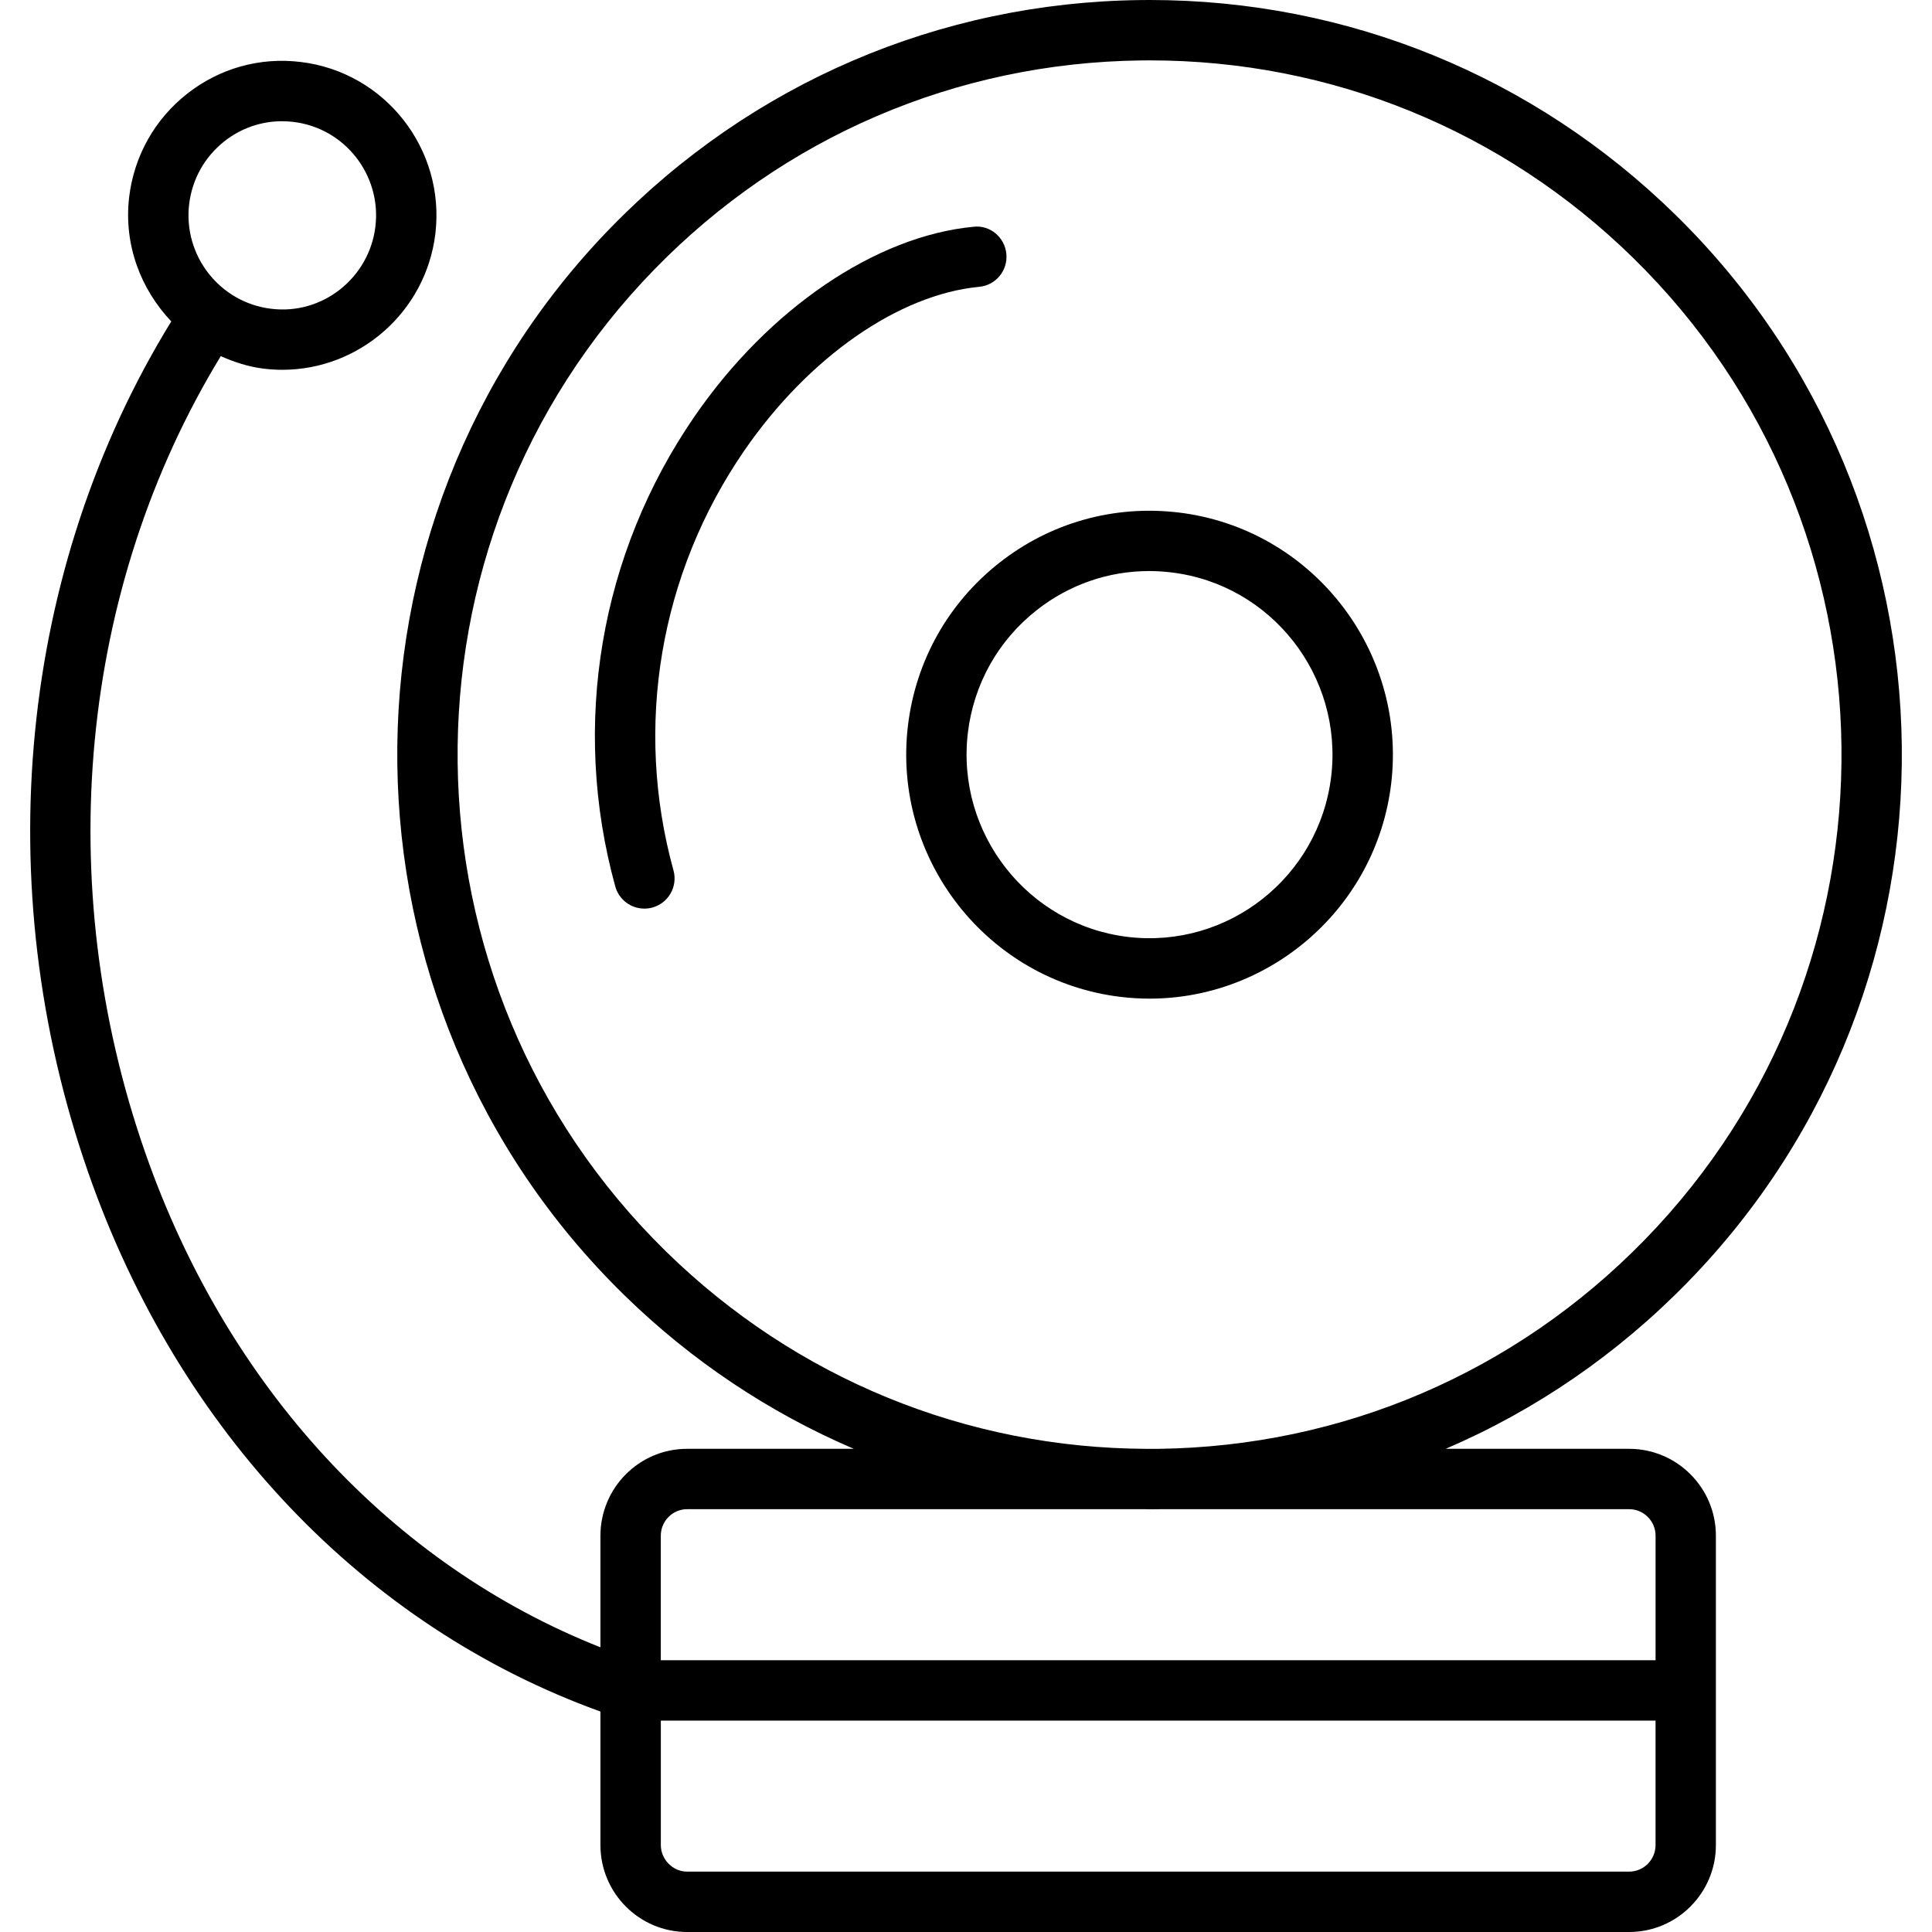 <?xml version="1.0" encoding="iso-8859-1"?>
<!-- Generator: Adobe Illustrator 21.0.2, SVG Export Plug-In . SVG Version: 6.00 Build 0)  -->
<svg version="1.1" xmlns="http://www.w3.org/2000/svg" xmlns:xlink="http://www.w3.org/1999/xlink" x="0px" y="0px"
	 viewBox="0 0 64 64" style="enable-background:new 0 0 64 64;" xml:space="preserve">
<g id="bell">
	<g>
		<path d="M53.968,47.994h-6.078c2.976-1.276,5.7-3.141,8.029-5.533c9.604-9.858,9.416-25.715-0.419-35.347
			C50.806,2.519,44.634,0,38.086,0c-0.102,0-0.203,0.001-0.306,0.002c-6.659,0.079-12.889,2.755-17.541,7.533
			c-9.602,9.861-9.412,25.72,0.423,35.35c2.241,2.195,4.823,3.91,7.62,5.109h-5.523
			c-1.582,0-2.869,1.291-2.869,2.879v3.696c-6.915-2.736-12.366-8.627-15.073-16.368
			c-3.127-8.94-2.179-18.732,2.496-26.403c0.448,0.197,0.919,0.354,1.43,0.415
			C8.948,12.238,9.151,12.25,9.352,12.25c2.545,0,4.756-1.912,5.07-4.507c0.335-2.803-1.667-5.356-4.462-5.69
			c-1.351-0.166-2.69,0.209-3.765,1.056c-1.07,0.844-1.751,2.056-1.916,3.414C4.092,8.098,4.659,9.579,5.674,10.647
			c-5.041,8.195-6.083,18.669-2.744,28.215C5.926,47.426,12.086,53.88,19.89,56.697v4.424
			c0,1.588,1.287,2.879,2.869,2.879h31.208c1.585,0,2.874-1.291,2.874-2.879V50.873
			C56.842,49.285,55.553,47.994,53.968,47.994z M6.266,6.761c0.1-0.827,0.515-1.566,1.168-2.081
			c0.551-0.435,1.217-0.664,1.906-0.664c0.126,0,0.252,0.008,0.379,0.022c0.001,0.001,0.002,0.001,0.002,0.001
			c1.701,0.203,2.919,1.759,2.715,3.466c-0.206,1.705-1.757,2.936-3.455,2.723
			C7.28,10.023,6.062,8.468,6.266,6.761z M22.061,41.455c-9.049-8.86-9.224-23.451-0.389-32.525
			C25.951,4.535,31.68,2.075,37.805,2.002C37.898,2.001,37.991,2,38.086,2c6.021,0,11.699,2.317,16.015,6.544
			c9.049,8.862,9.222,23.451,0.386,32.522c-4.277,4.393-10.002,6.852-16.121,6.929h-0.356
			C32.013,47.978,26.361,45.666,22.061,41.455z M22.76,49.994h15.188c0.041,0,0.081,0.003,0.122,0.003
			c0.101,0,0.203-0.001,0.304-0.002c0.009-0,0.018-0.001,0.027-0.001h15.568c0.482,0,0.874,0.395,0.874,0.879v4.124
			H21.89v-4.124C21.89,50.389,22.28,49.994,22.76,49.994z M53.968,62h-31.208c-0.471,0-0.869-0.402-0.869-0.879
			v-4.124h32.951v4.124C54.842,61.605,54.45,62,53.968,62z"/>
		<path d="M46.084,25.965c0.528-4.426-2.63-8.457-7.042-8.988c-2.138-0.254-4.247,0.334-5.94,1.668
			c-1.692,1.333-2.767,3.247-3.025,5.39c-0.528,4.421,2.63,8.453,7.041,8.988
			c0.324,0.039,0.646,0.058,0.966,0.058C42.099,33.08,45.589,30.061,46.084,25.965z M37.356,31.036
			c-3.316-0.402-5.691-3.437-5.294-6.763c0.194-1.613,1.003-3.055,2.276-4.058
			c1.077-0.849,2.378-1.298,3.726-1.298c0.245,0,0.491,0.015,0.738,0.045c0,0,0,0,0.001,0
			c3.317,0.398,5.692,3.434,5.294,6.763C43.696,29.053,40.677,31.435,37.356,31.036z"/>
		<path d="M33.337,8.412c-0.052-0.549-0.536-0.966-1.09-0.9c-3.242,0.309-6.781,2.714-9.235,6.276
			c-3.144,4.561-4.102,10.239-2.63,15.577c0.122,0.443,0.524,0.734,0.963,0.734c0.089,0,0.178-0.012,0.267-0.036
			c0.532-0.146,0.845-0.697,0.698-1.23c-1.315-4.767-0.458-9.837,2.349-13.911
			c2.129-3.089,5.109-5.166,7.778-5.421C32.986,9.45,33.389,8.962,33.337,8.412z"/>
	</g>
</g>
<g id="diploma">
</g>
<g id="school">
</g>
<g id="painting">
</g>
<g id="graduation_hat">
</g>
<g id="school_bus">
</g>
<g id="abacus">
</g>
<g id="microscope">
</g>
<g id="science_symbol">
</g>
<g id="calculator">
</g>
<g id="chemistry">
</g>
<g id="brain">
</g>
<g id="idea_book">
</g>
<g id="reward">
</g>
<g id="exam">
</g>
<g id="stationary">
</g>
<g id="computer">
</g>
<g id="backpack">
</g>
<g id="task">
</g>
<g id="globe">
</g>
<g id="certificate">
</g>
<g id="alarm">
</g>
<g id="books">
</g>
<g id="search_book">
</g>
<g id="stack_of_book">
</g>
</svg>
